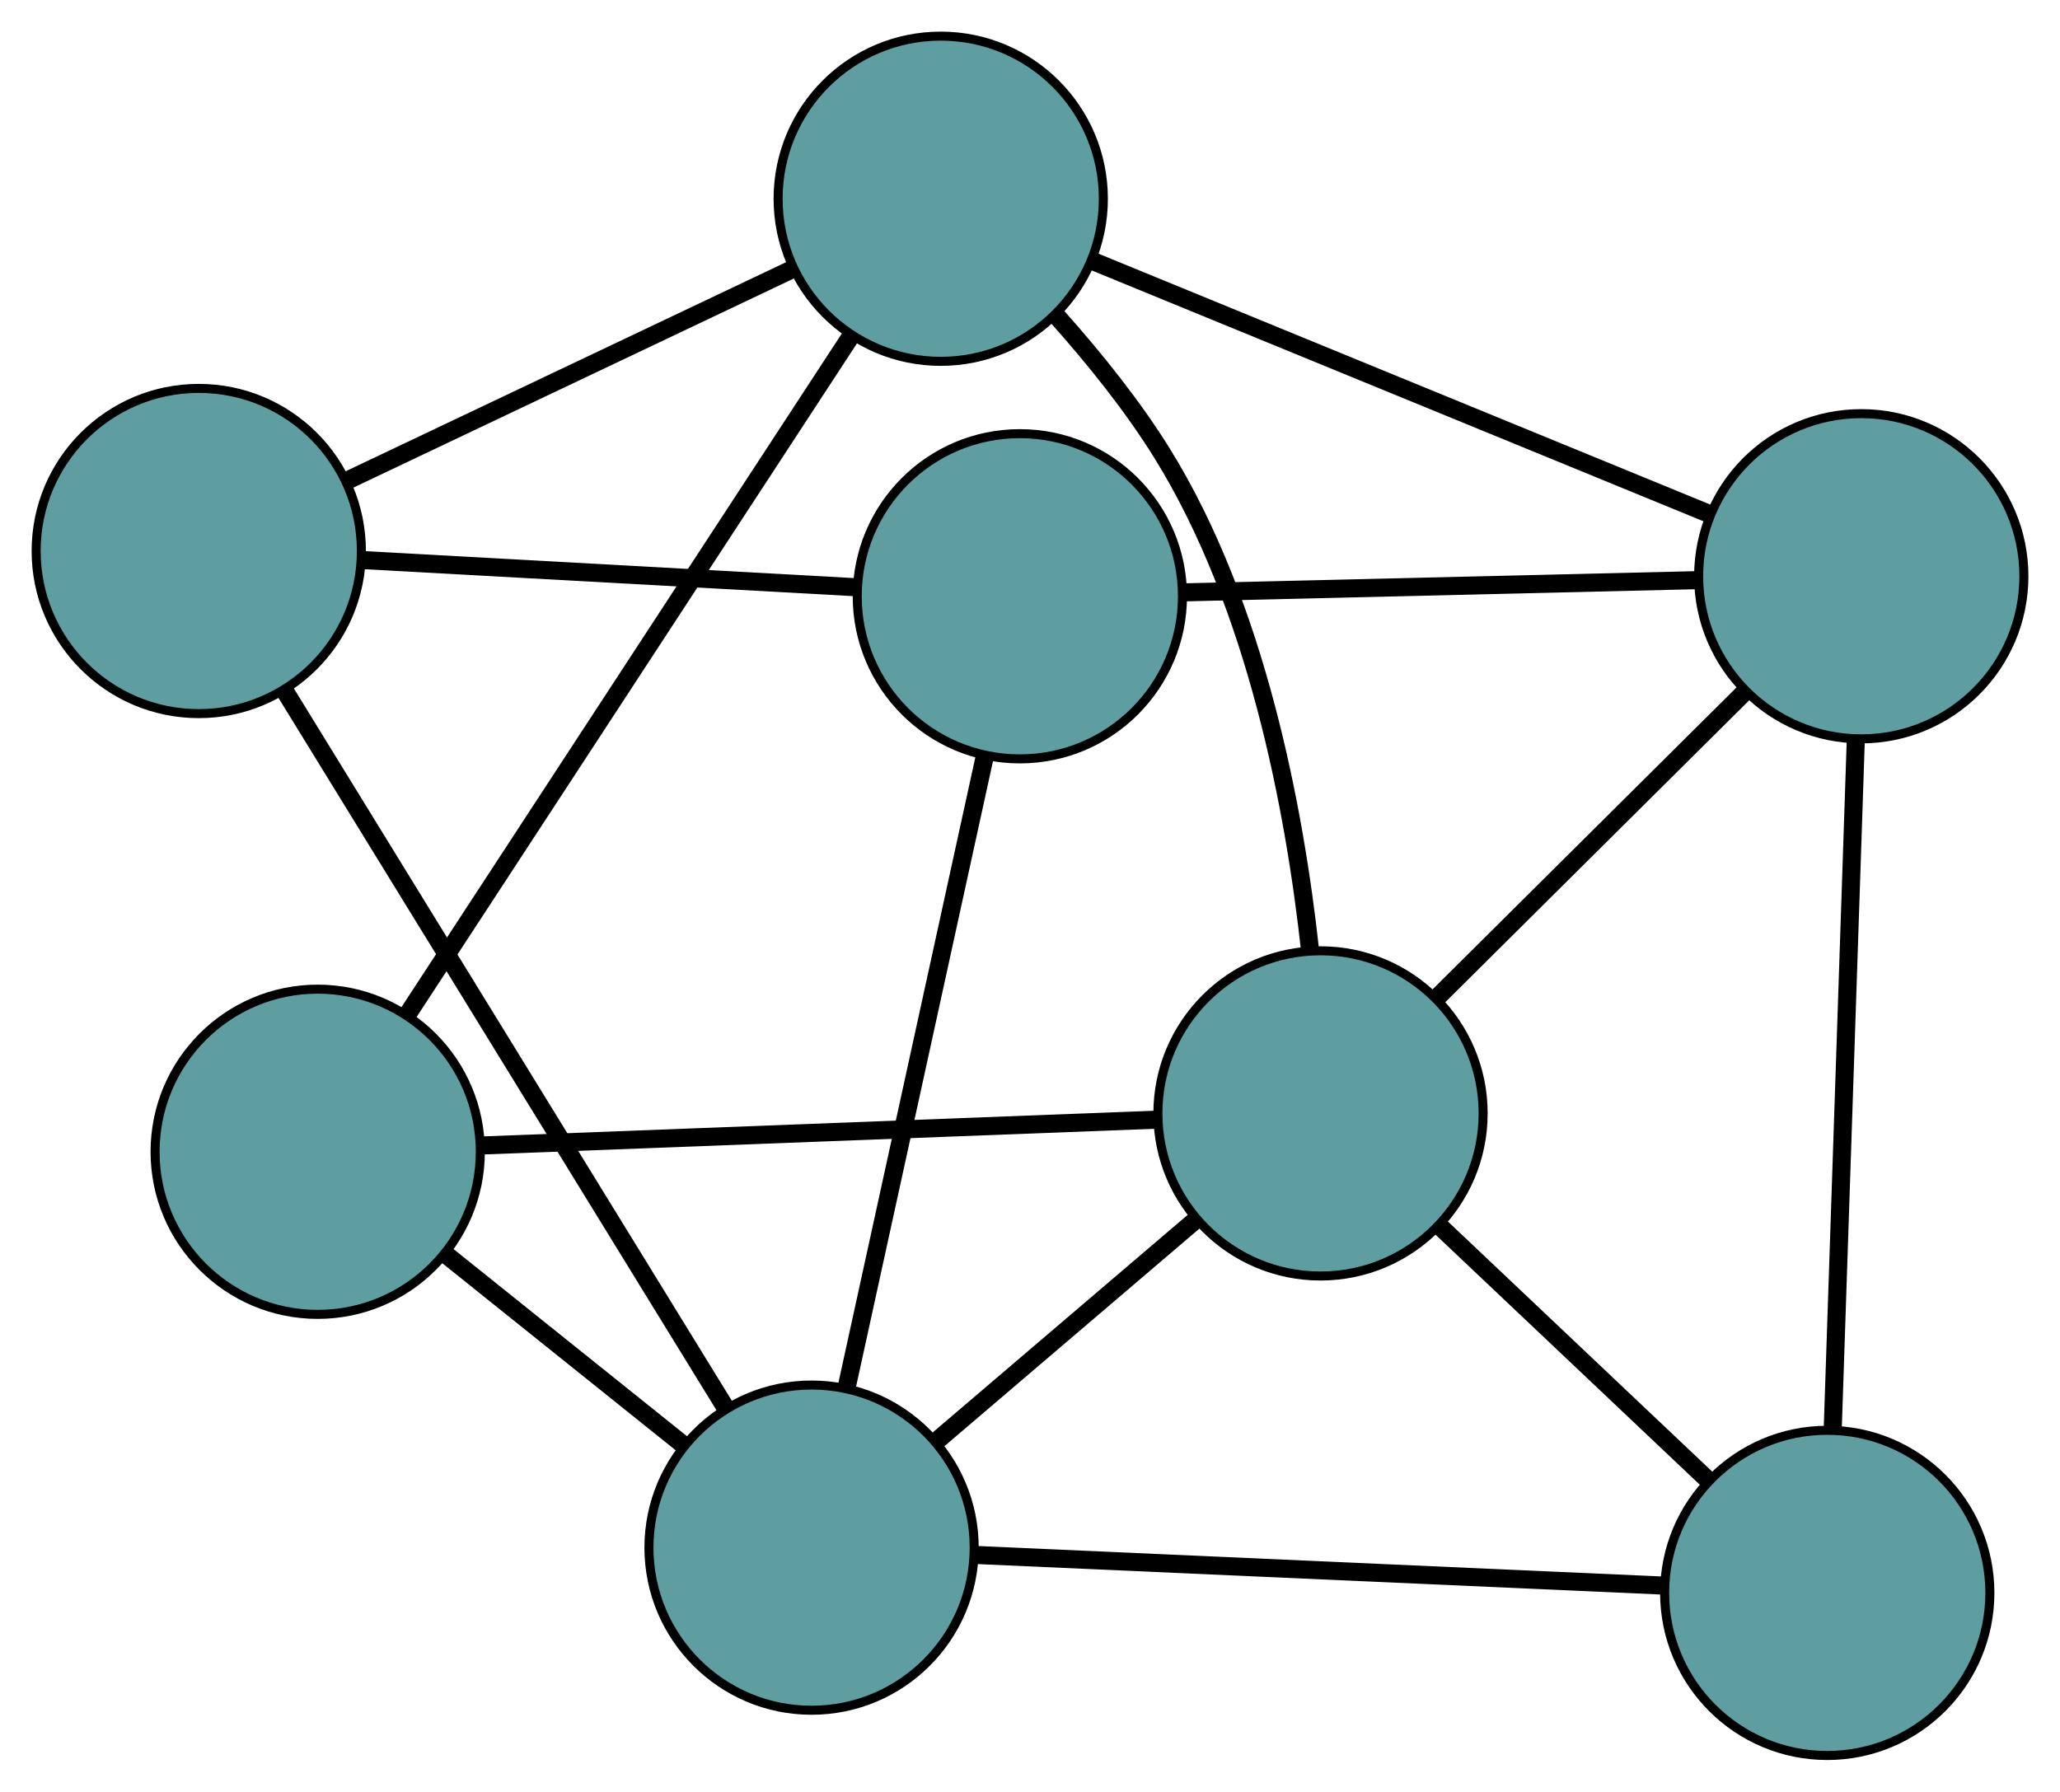<?xml version="1.0" encoding="UTF-8" standalone="no"?>
<!DOCTYPE svg PUBLIC "-//W3C//DTD SVG 1.1//EN"
 "http://www.w3.org/Graphics/SVG/1.1/DTD/svg11.dtd">
<!-- Generated by graphviz version 2.36.0 (20140111.2315)
 -->
<!-- Title: G Pages: 1 -->
<svg width="100%" height="100%"
 viewBox="0.00 0.00 228.01 198.33" xmlns="http://www.w3.org/2000/svg" xmlns:xlink="http://www.w3.org/1999/xlink">
<g id="graph0" class="graph" transform="scale(1 1) rotate(0) translate(4 194.328)">
<title>G</title>
<!-- 0 -->
<g id="node1" class="node"><title>0</title>
<ellipse fill="cadetblue" stroke="black" cx="18" cy="-133.332" rx="18" ry="18"/>
</g>
<!-- 3 -->
<g id="node4" class="node"><title>3</title>
<ellipse fill="cadetblue" stroke="black" cx="108.881" cy="-128.323" rx="18" ry="18"/>
</g>
<!-- 0&#45;&#45;3 -->
<g id="edge1" class="edge"><title>0&#45;&#45;3</title>
<path fill="none" stroke="black" stroke-width="2" d="M36.391,-132.318C52.262,-131.443 75.055,-130.187 90.827,-129.318"/>
</g>
<!-- 5 -->
<g id="node6" class="node"><title>5</title>
<ellipse fill="cadetblue" stroke="black" cx="100.125" cy="-172.328" rx="18" ry="18"/>
</g>
<!-- 0&#45;&#45;5 -->
<g id="edge2" class="edge"><title>0&#45;&#45;5</title>
<path fill="none" stroke="black" stroke-width="2" d="M34.619,-141.223C48.961,-148.033 69.558,-157.813 83.81,-164.581"/>
</g>
<!-- 7 -->
<g id="node8" class="node"><title>7</title>
<ellipse fill="cadetblue" stroke="black" cx="85.828" cy="-23.008" rx="18" ry="18"/>
</g>
<!-- 0&#45;&#45;7 -->
<g id="edge3" class="edge"><title>0&#45;&#45;7</title>
<path fill="none" stroke="black" stroke-width="2" d="M27.431,-117.992C40.317,-97.032 63.3,-59.65 76.258,-38.574"/>
</g>
<!-- 1 -->
<g id="node2" class="node"><title>1</title>
<ellipse fill="cadetblue" stroke="black" cx="31.164" cy="-66.831" rx="18" ry="18"/>
</g>
<!-- 4 -->
<g id="node5" class="node"><title>4</title>
<ellipse fill="cadetblue" stroke="black" cx="142.161" cy="-71.078" rx="18" ry="18"/>
</g>
<!-- 1&#45;&#45;4 -->
<g id="edge4" class="edge"><title>1&#45;&#45;4</title>
<path fill="none" stroke="black" stroke-width="2" d="M49.493,-67.532C70.182,-68.324 103.625,-69.603 124.173,-70.39"/>
</g>
<!-- 1&#45;&#45;5 -->
<g id="edge5" class="edge"><title>1&#45;&#45;5</title>
<path fill="none" stroke="black" stroke-width="2" d="M41.044,-81.946C54.154,-102.001 77.162,-137.2 90.263,-157.241"/>
</g>
<!-- 1&#45;&#45;7 -->
<g id="edge6" class="edge"><title>1&#45;&#45;7</title>
<path fill="none" stroke="black" stroke-width="2" d="M45.241,-55.545C53.34,-49.053 63.486,-40.919 71.608,-34.408"/>
</g>
<!-- 2 -->
<g id="node3" class="node"><title>2</title>
<ellipse fill="cadetblue" stroke="black" cx="198.248" cy="-18" rx="18" ry="18"/>
</g>
<!-- 2&#45;&#45;4 -->
<g id="edge7" class="edge"><title>2&#45;&#45;4</title>
<path fill="none" stroke="black" stroke-width="2" d="M184.956,-30.579C176.015,-39.04 164.278,-50.147 155.357,-58.589"/>
</g>
<!-- 6 -->
<g id="node7" class="node"><title>6</title>
<ellipse fill="cadetblue" stroke="black" cx="202.013" cy="-130.539" rx="18" ry="18"/>
</g>
<!-- 2&#45;&#45;6 -->
<g id="edge8" class="edge"><title>2&#45;&#45;6</title>
<path fill="none" stroke="black" stroke-width="2" d="M198.853,-36.081C199.555,-57.082 200.708,-91.52 201.41,-112.502"/>
</g>
<!-- 2&#45;&#45;7 -->
<g id="edge9" class="edge"><title>2&#45;&#45;7</title>
<path fill="none" stroke="black" stroke-width="2" d="M180.185,-18.805C159.207,-19.739 124.805,-21.272 103.845,-22.206"/>
</g>
<!-- 3&#45;&#45;6 -->
<g id="edge10" class="edge"><title>3&#45;&#45;6</title>
<path fill="none" stroke="black" stroke-width="2" d="M127.281,-128.761C143.714,-129.152 167.644,-129.721 183.969,-130.109"/>
</g>
<!-- 3&#45;&#45;7 -->
<g id="edge11" class="edge"><title>3&#45;&#45;7</title>
<path fill="none" stroke="black" stroke-width="2" d="M104.97,-110.458C100.705,-90.975 93.923,-59.989 89.681,-40.61"/>
</g>
<!-- 4&#45;&#45;5 -->
<g id="edge12" class="edge"><title>4&#45;&#45;5</title>
<path fill="none" stroke="black" stroke-width="2" d="M141.006,-89.11C139.303,-104.688 135.084,-127.283 124.637,-144.132 121.356,-149.424 117.089,-154.712 113.036,-159.255"/>
</g>
<!-- 4&#45;&#45;6 -->
<g id="edge13" class="edge"><title>4&#45;&#45;6</title>
<path fill="none" stroke="black" stroke-width="2" d="M155.148,-83.98C165.187,-93.954 179.019,-107.695 189.052,-117.662"/>
</g>
<!-- 4&#45;&#45;7 -->
<g id="edge14" class="edge"><title>4&#45;&#45;7</title>
<path fill="none" stroke="black" stroke-width="2" d="M128.236,-59.196C119.504,-51.745 108.294,-42.179 99.593,-34.754"/>
</g>
<!-- 5&#45;&#45;6 -->
<g id="edge15" class="edge"><title>5&#45;&#45;6</title>
<path fill="none" stroke="black" stroke-width="2" d="M116.949,-165.427C135.828,-157.684 166.275,-145.197 185.164,-137.45"/>
</g>
</g>
</svg>


